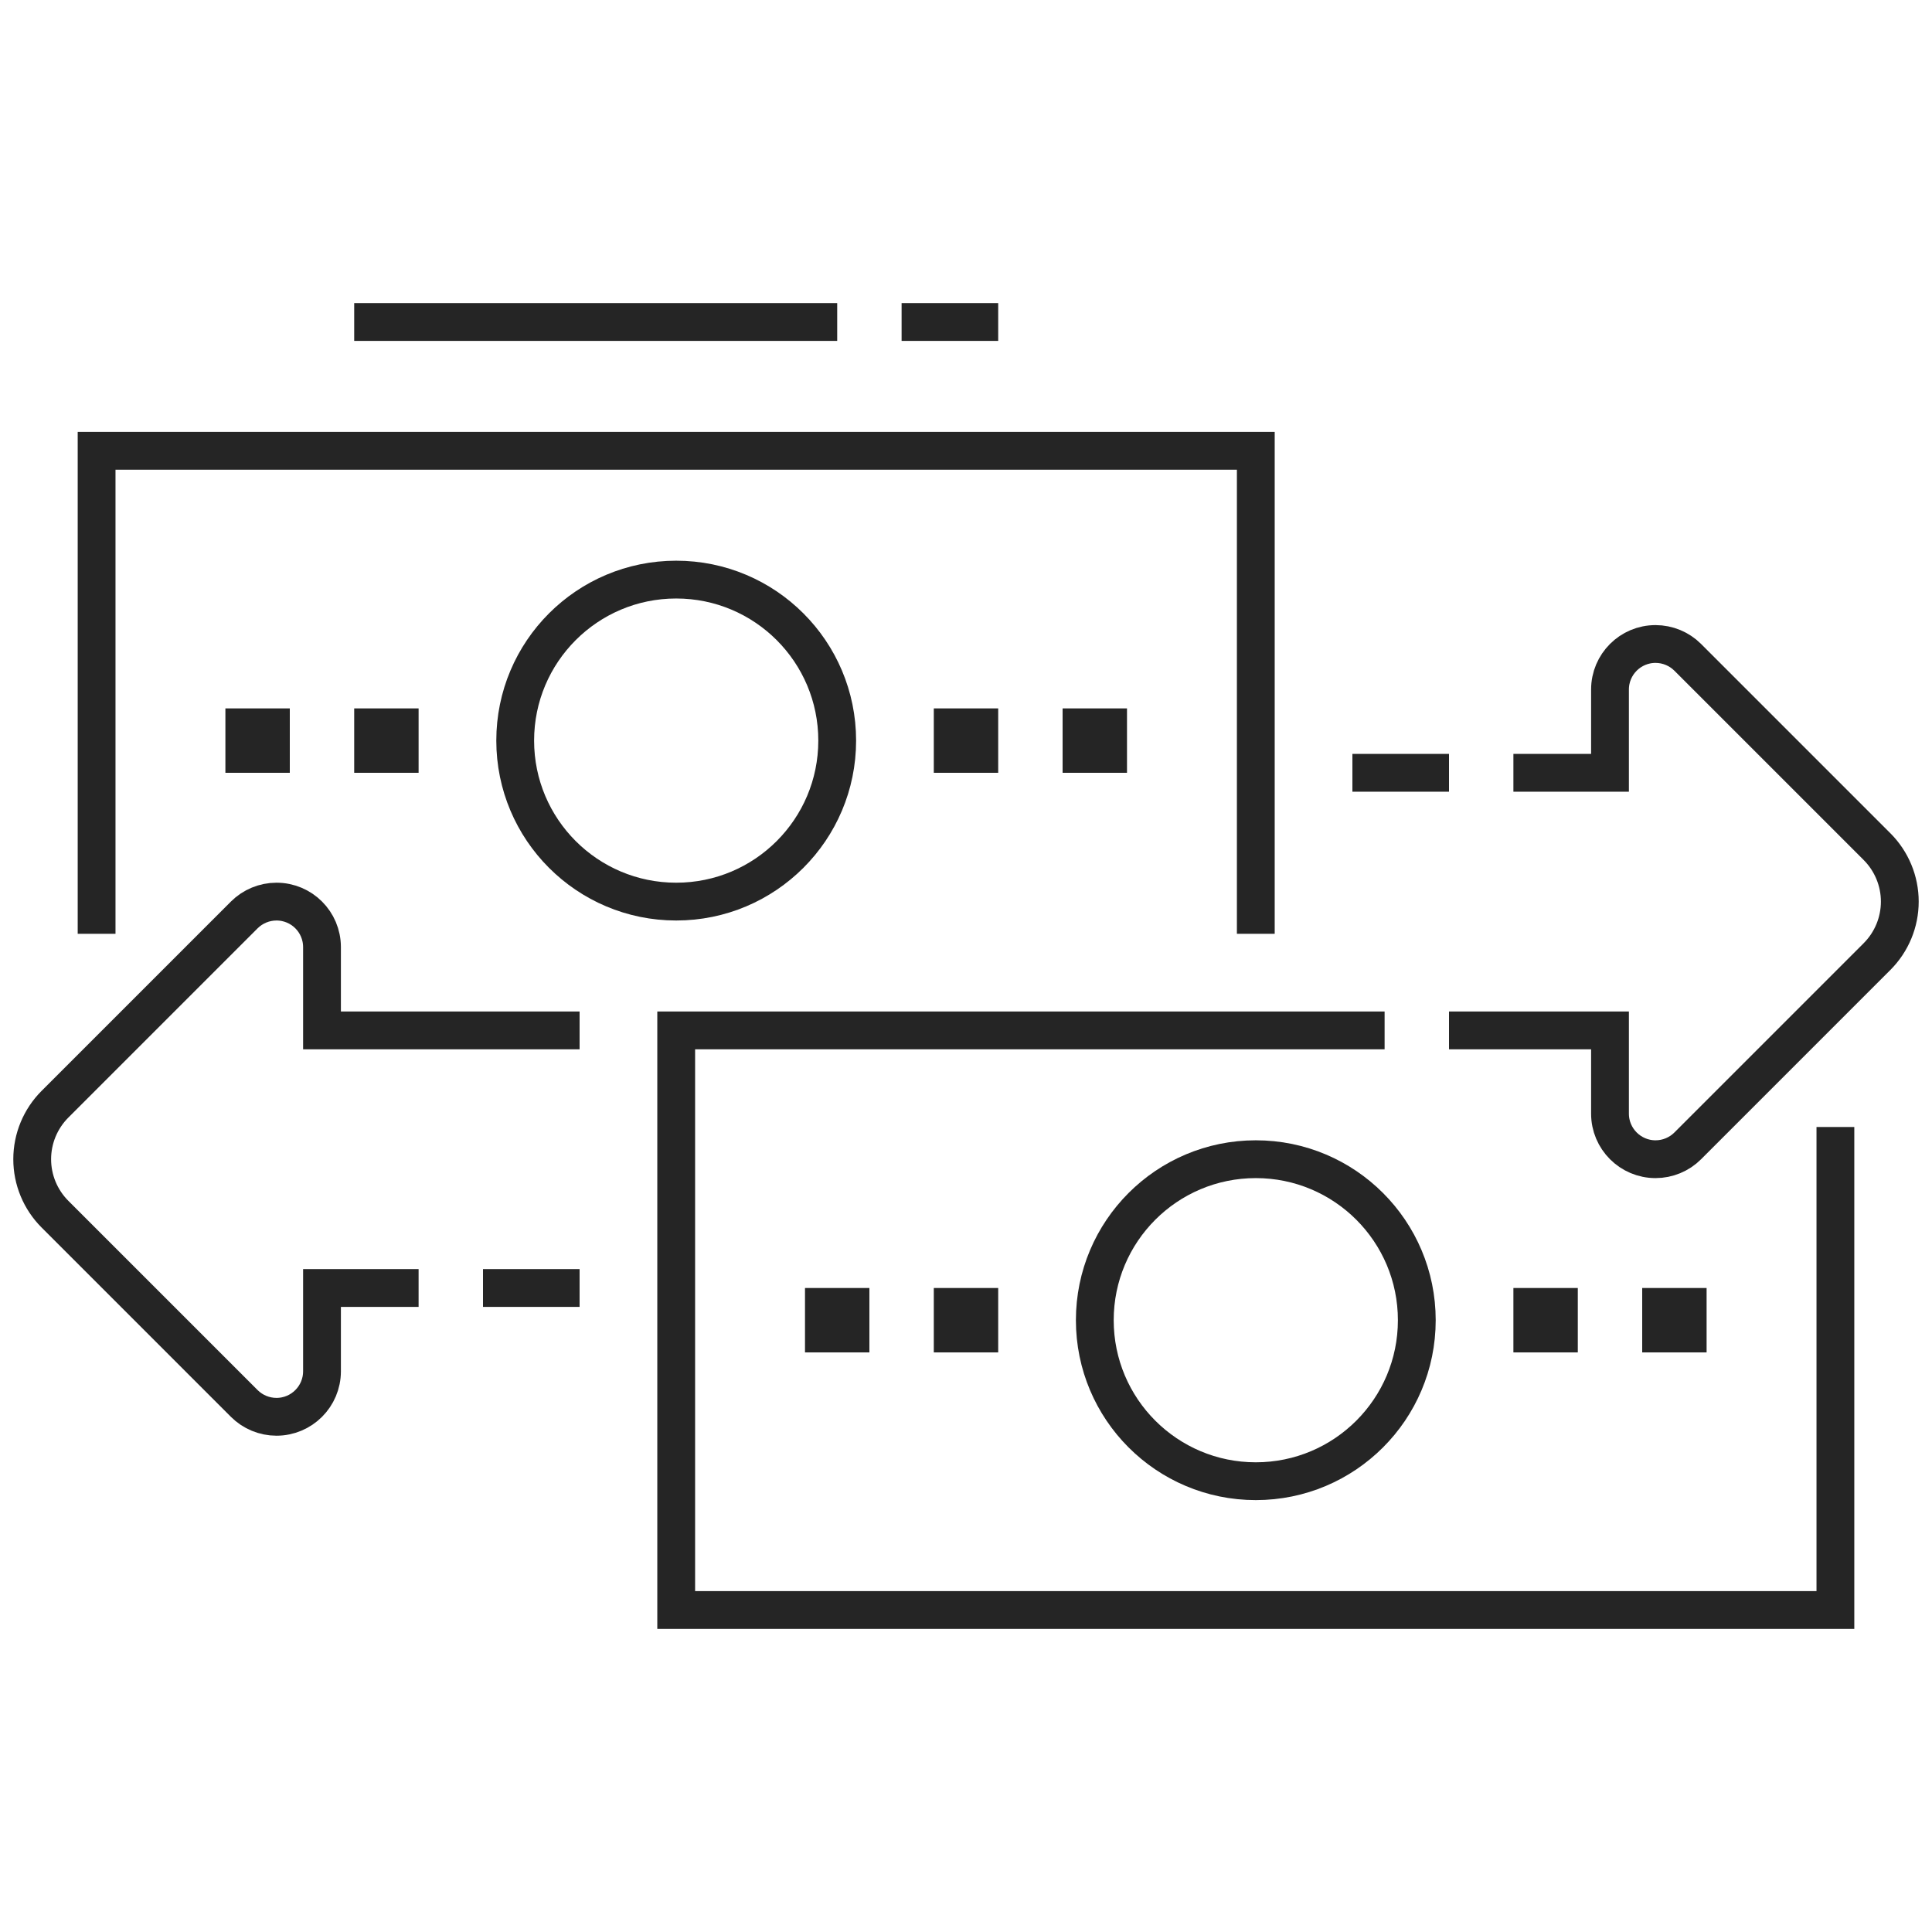 <svg width="30" height="30" viewBox="0 0 30 30" fill="none" xmlns="http://www.w3.org/2000/svg">
<path d="M28.5 17.5V25H10.5V16H21.5" stroke="#252525" stroke-width="0.587" stroke-miterlimit="10"/>
<path d="M19.5 23C20.881 23 22 21.881 22 20.5C22 19.119 20.881 18 19.5 18C18.119 18 17 19.119 17 20.5C17 21.881 18.119 23 19.5 23Z" stroke="#252525" stroke-width="0.587" stroke-miterlimit="10"/>
<path d="M13.5 20H12.5V21H13.5V20Z" fill="#252525"/>
<path d="M15.5 20H14.5V21H15.5V20Z" fill="#252525"/>
<path d="M24.5 20H23.5V21H24.5V20Z" fill="#252525"/>
<path d="M26.5 20H25.5V21H26.5V20Z" fill="#252525"/>
<path d="M1.5 14.5V7H19.5V14.5" stroke="#252525" stroke-width="0.587" stroke-miterlimit="10"/>
<path d="M10.5 14C11.881 14 13 12.881 13 11.5C13 10.119 11.881 9 10.5 9C9.119 9 8 10.119 8 11.5C8 12.881 9.119 14 10.5 14Z" stroke="#252525" stroke-width="0.587" stroke-miterlimit="10"/>
<path d="M4.5 11H3.5V12H4.5V11Z" fill="#252525"/>
<path d="M6.5 11H5.5V12H6.5V11Z" fill="#252525"/>
<path d="M15.5 11H14.5V12H15.5V11Z" fill="#252525"/>
<path d="M17.5 11H16.5V12H17.5V11Z" fill="#252525"/>
<path d="M5.5 5H13" stroke="#252525" stroke-width="0.587" stroke-miterlimit="10"/>
<path d="M14 5H15.5" stroke="#252525" stroke-width="0.587" stroke-miterlimit="10"/>
<path d="M22.5 12H21" stroke="#252525" stroke-width="0.587" stroke-miterlimit="10"/>
<path d="M9 16H5V14.707C5 14.316 4.684 14 4.293 14C4.106 14 3.925 14.075 3.793 14.207L0.854 17.146C0.627 17.373 0.5 17.68 0.5 18C0.5 18.32 0.627 18.627 0.854 18.854L3.793 21.793C3.925 21.925 4.106 22 4.293 22C4.684 22 5 21.683 5 21.293V20H6.5" stroke="#252525" stroke-width="0.587" stroke-miterlimit="10"/>
<path d="M23.5 12H25V10.707C25 10.316 25.317 10 25.707 10C25.895 10 26.075 10.075 26.207 10.207L29.146 13.146C29.373 13.373 29.5 13.68 29.5 14C29.5 14.32 29.373 14.627 29.146 14.854L26.207 17.793C26.075 17.925 25.895 18 25.707 18C25.317 18 25 17.683 25 17.293V16H22.5" stroke="#252525" stroke-width="0.587" stroke-miterlimit="10"/>
<path d="M7.5 20H9" stroke="#252525" stroke-width="0.587" stroke-miterlimit="10"/>
</svg>
